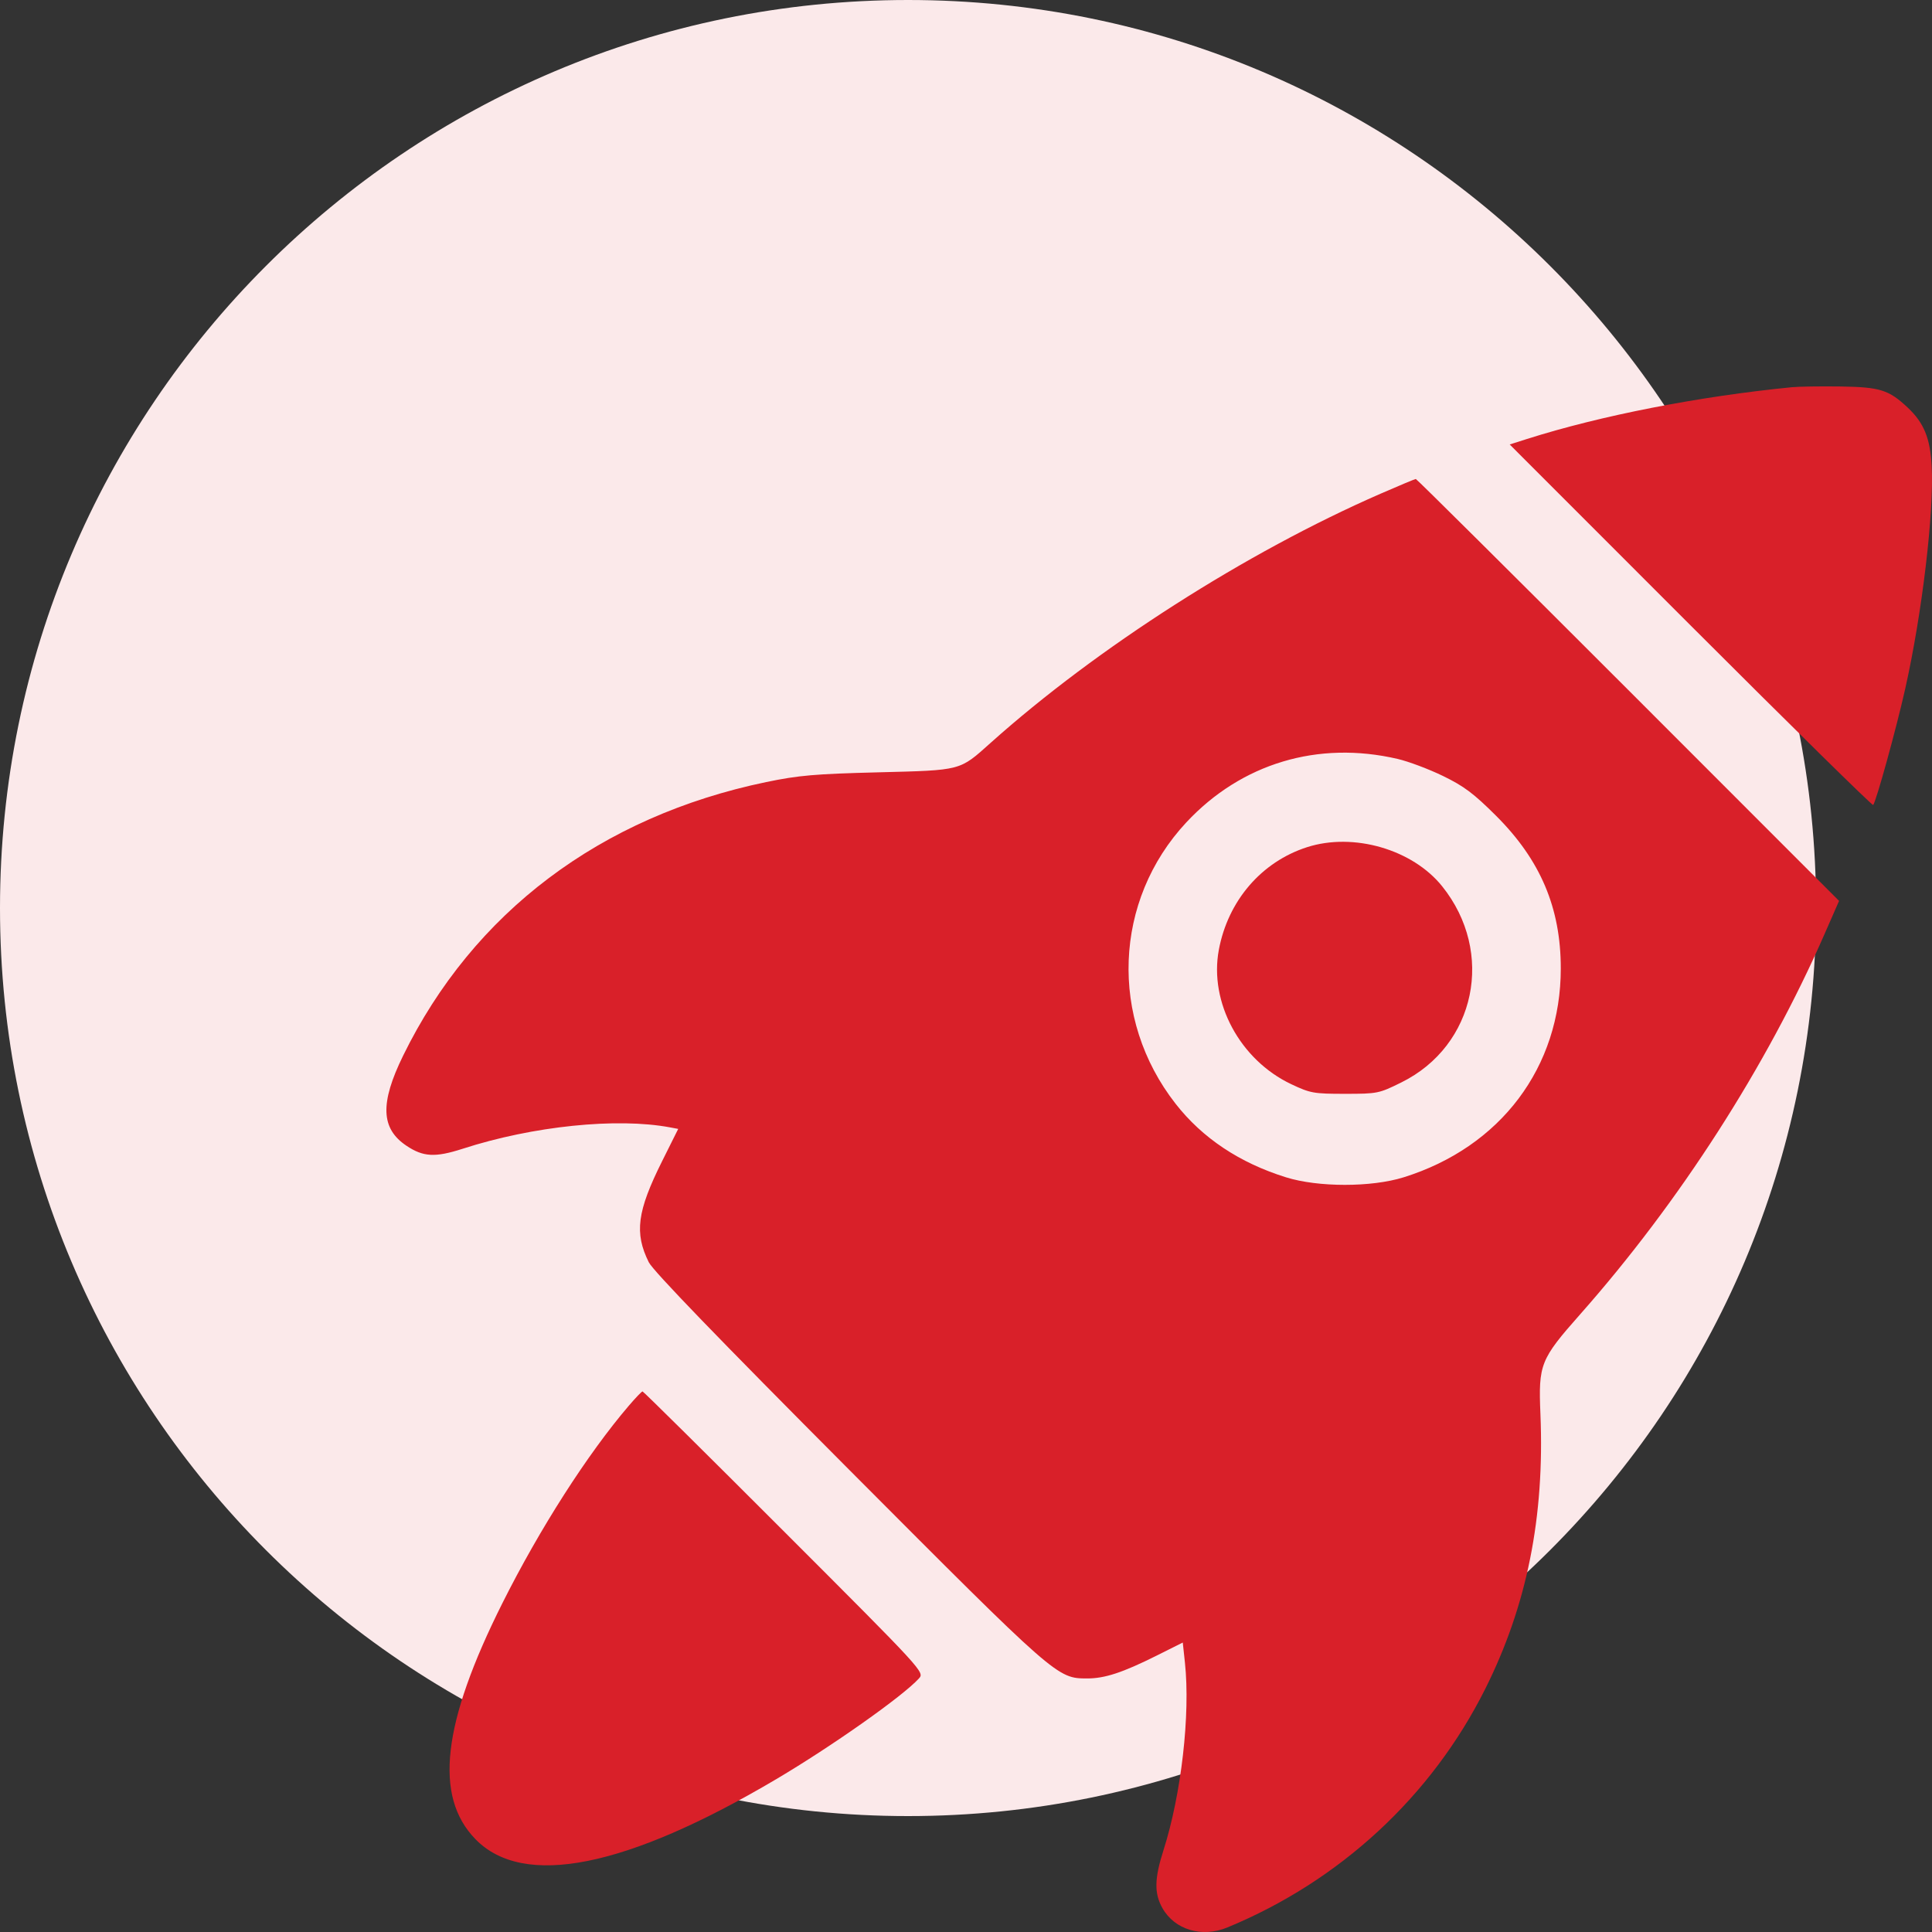 <svg width="50" height="50" viewBox="0 0 50 50" fill="none" xmlns="http://www.w3.org/2000/svg">
<rect x="0" y="0" width="50" height="50" fill="#333333" stroke="none"/>
<path d="M47 23.5C47 10.521 36.479 0 23.5 0C10.521 0 0 10.521 0 23.5C0 36.479 10.521 47 23.5 47C36.479 47 47 36.479 47 23.5Z" fill="#FBE9EA"/>
<path fill-rule="evenodd" clip-rule="evenodd" d="M46.373 10.021C43.968 10.258 41.423 10.755 39.517 11.361L39.071 11.503L43.754 16.188C46.33 18.764 48.456 20.855 48.477 20.833C48.551 20.759 49.077 18.852 49.307 17.825C49.745 15.873 50.057 13.243 49.991 12.055C49.952 11.335 49.79 10.942 49.37 10.547C48.881 10.088 48.654 10.017 47.623 10.002C47.107 9.995 46.545 10.004 46.373 10.021ZM35.729 12.777C32.255 14.292 28.393 16.76 25.636 19.226C24.825 19.952 24.902 19.932 22.726 19.988C21.091 20.029 20.667 20.066 19.829 20.24C15.543 21.13 12.246 23.615 10.432 27.322C9.83 28.552 9.855 29.209 10.521 29.653C10.954 29.943 11.263 29.959 11.973 29.73C13.788 29.142 15.966 28.918 17.344 29.177L17.552 29.216L17.135 30.052C16.488 31.349 16.414 31.91 16.791 32.668C16.903 32.891 18.595 34.643 21.971 38.032C27.357 43.436 27.357 43.437 28.137 43.438C28.591 43.439 29.053 43.287 29.932 42.848L30.61 42.509L30.666 43.03C30.809 44.368 30.572 46.438 30.111 47.882C29.875 48.621 29.869 48.999 30.083 49.381C30.399 49.943 31.107 50.154 31.765 49.882C34.679 48.679 37.044 46.492 38.436 43.712C39.517 41.554 39.977 39.263 39.866 36.593C39.813 35.306 39.862 35.182 40.893 34.016C43.468 31.105 45.716 27.606 47.222 24.166L47.595 23.315L42.138 17.855C39.136 14.852 36.662 12.395 36.641 12.396C36.619 12.396 36.209 12.568 35.729 12.777ZM36.171 19.641C36.451 19.706 36.978 19.904 37.344 20.082C37.884 20.344 38.141 20.536 38.717 21.111C39.867 22.257 40.393 23.497 40.393 25.063C40.393 27.619 38.837 29.686 36.325 30.469C35.492 30.729 34.115 30.729 33.282 30.469C32.081 30.095 31.119 29.454 30.425 28.566C28.701 26.362 28.818 23.302 30.704 21.281C32.128 19.756 34.112 19.161 36.171 19.641ZM33.826 21.925C32.645 22.305 31.779 23.313 31.543 24.584C31.29 25.942 32.092 27.43 33.414 28.057C33.911 28.292 33.997 28.308 34.807 28.308C35.649 28.308 35.687 28.3 36.267 28.013C38.194 27.061 38.696 24.646 37.322 22.936C36.554 21.98 35.028 21.539 33.826 21.925ZM16.272 36.382C15.205 37.63 13.97 39.558 13.005 41.484C11.442 44.601 11.226 46.49 12.305 47.598C13.547 48.873 16.207 48.342 20.09 46.044C21.532 45.191 23.371 43.893 23.782 43.438C23.929 43.276 23.919 43.264 20.299 39.643C18.302 37.645 16.651 36.01 16.629 36.01C16.607 36.01 16.447 36.177 16.272 36.382Z" fill="#D92029"/>
</svg>
